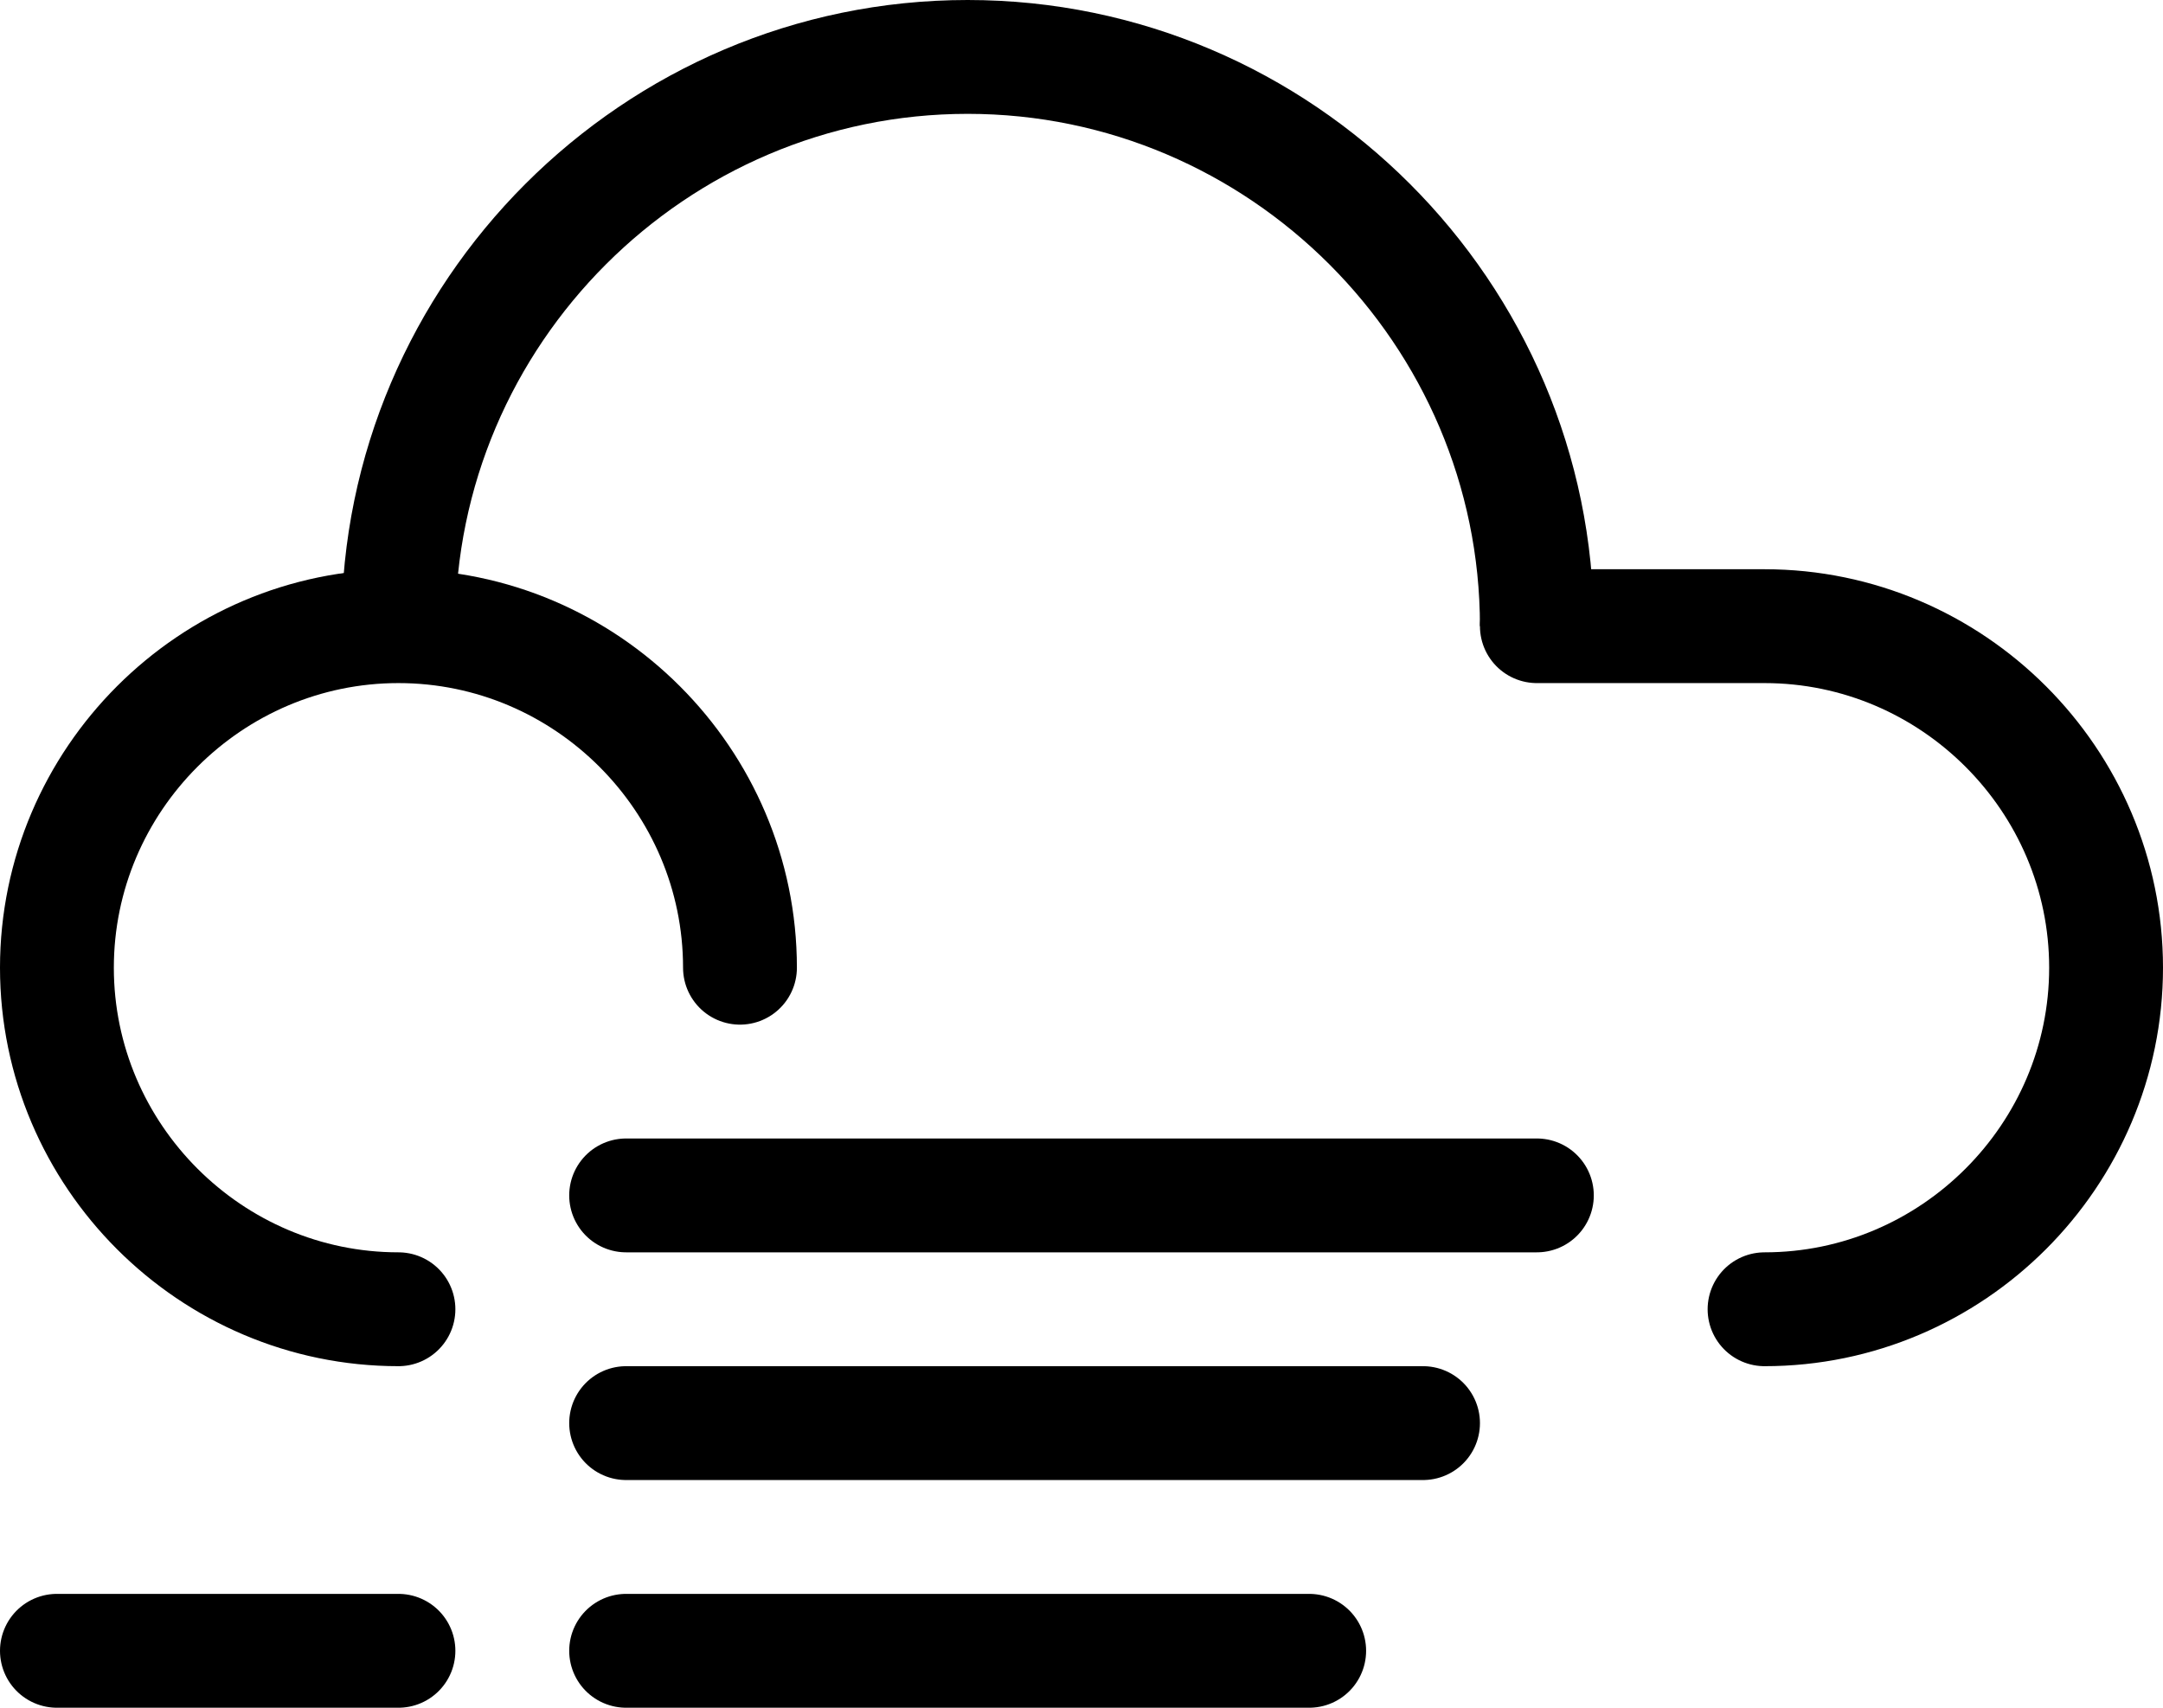 <?xml version="1.0" encoding="utf-8"?>
<!-- Generator: Adobe Illustrator 25.4.1, SVG Export Plug-In . SVG Version: 6.00 Build 0)  -->
<svg version="1.1" id="Layer_1" xmlns="http://www.w3.org/2000/svg" xmlns:xlink="http://www.w3.org/1999/xlink" x="0px" y="0px"
	 viewBox="0 0 38 30" style="enable-background:new 0 0 38 30;" xml:space="preserve">
<style type="text/css">
	.st0{fill:none;stroke:#000000;stroke-width:2;stroke-miterlimit:10;}
	.st1{fill:none;stroke:#000000;stroke-width:2;stroke-linecap:round;stroke-miterlimit:10;}
</style>
<g id="Layer_2_00000068640241797287237700000017360865774588489884_">
	<g id="_13">
		<path class="st0" d="M7,11C7,5.5,11.5,1,17,1s10,4.5,10,10"/>
		<path class="st1" d="M27,11h4c3.3,0,6,2.7,6,6s-2.7,6-6,6"/>
		<path class="st1" d="M7,23c-3.3,0-6-2.7-6-6s2.7-6,6-6s6,2.7,6,6"/>
		<line class="st1" x1="27" y1="21" x2="11" y2="21"/>
		<line class="st1" x1="25" y1="25" x2="11" y2="25"/>
		<line class="st1" x1="7" y1="29" x2="1" y2="29"/>
		<line class="st1" x1="23" y1="29" x2="11" y2="29"/>
	</g>
</g>
</svg>
